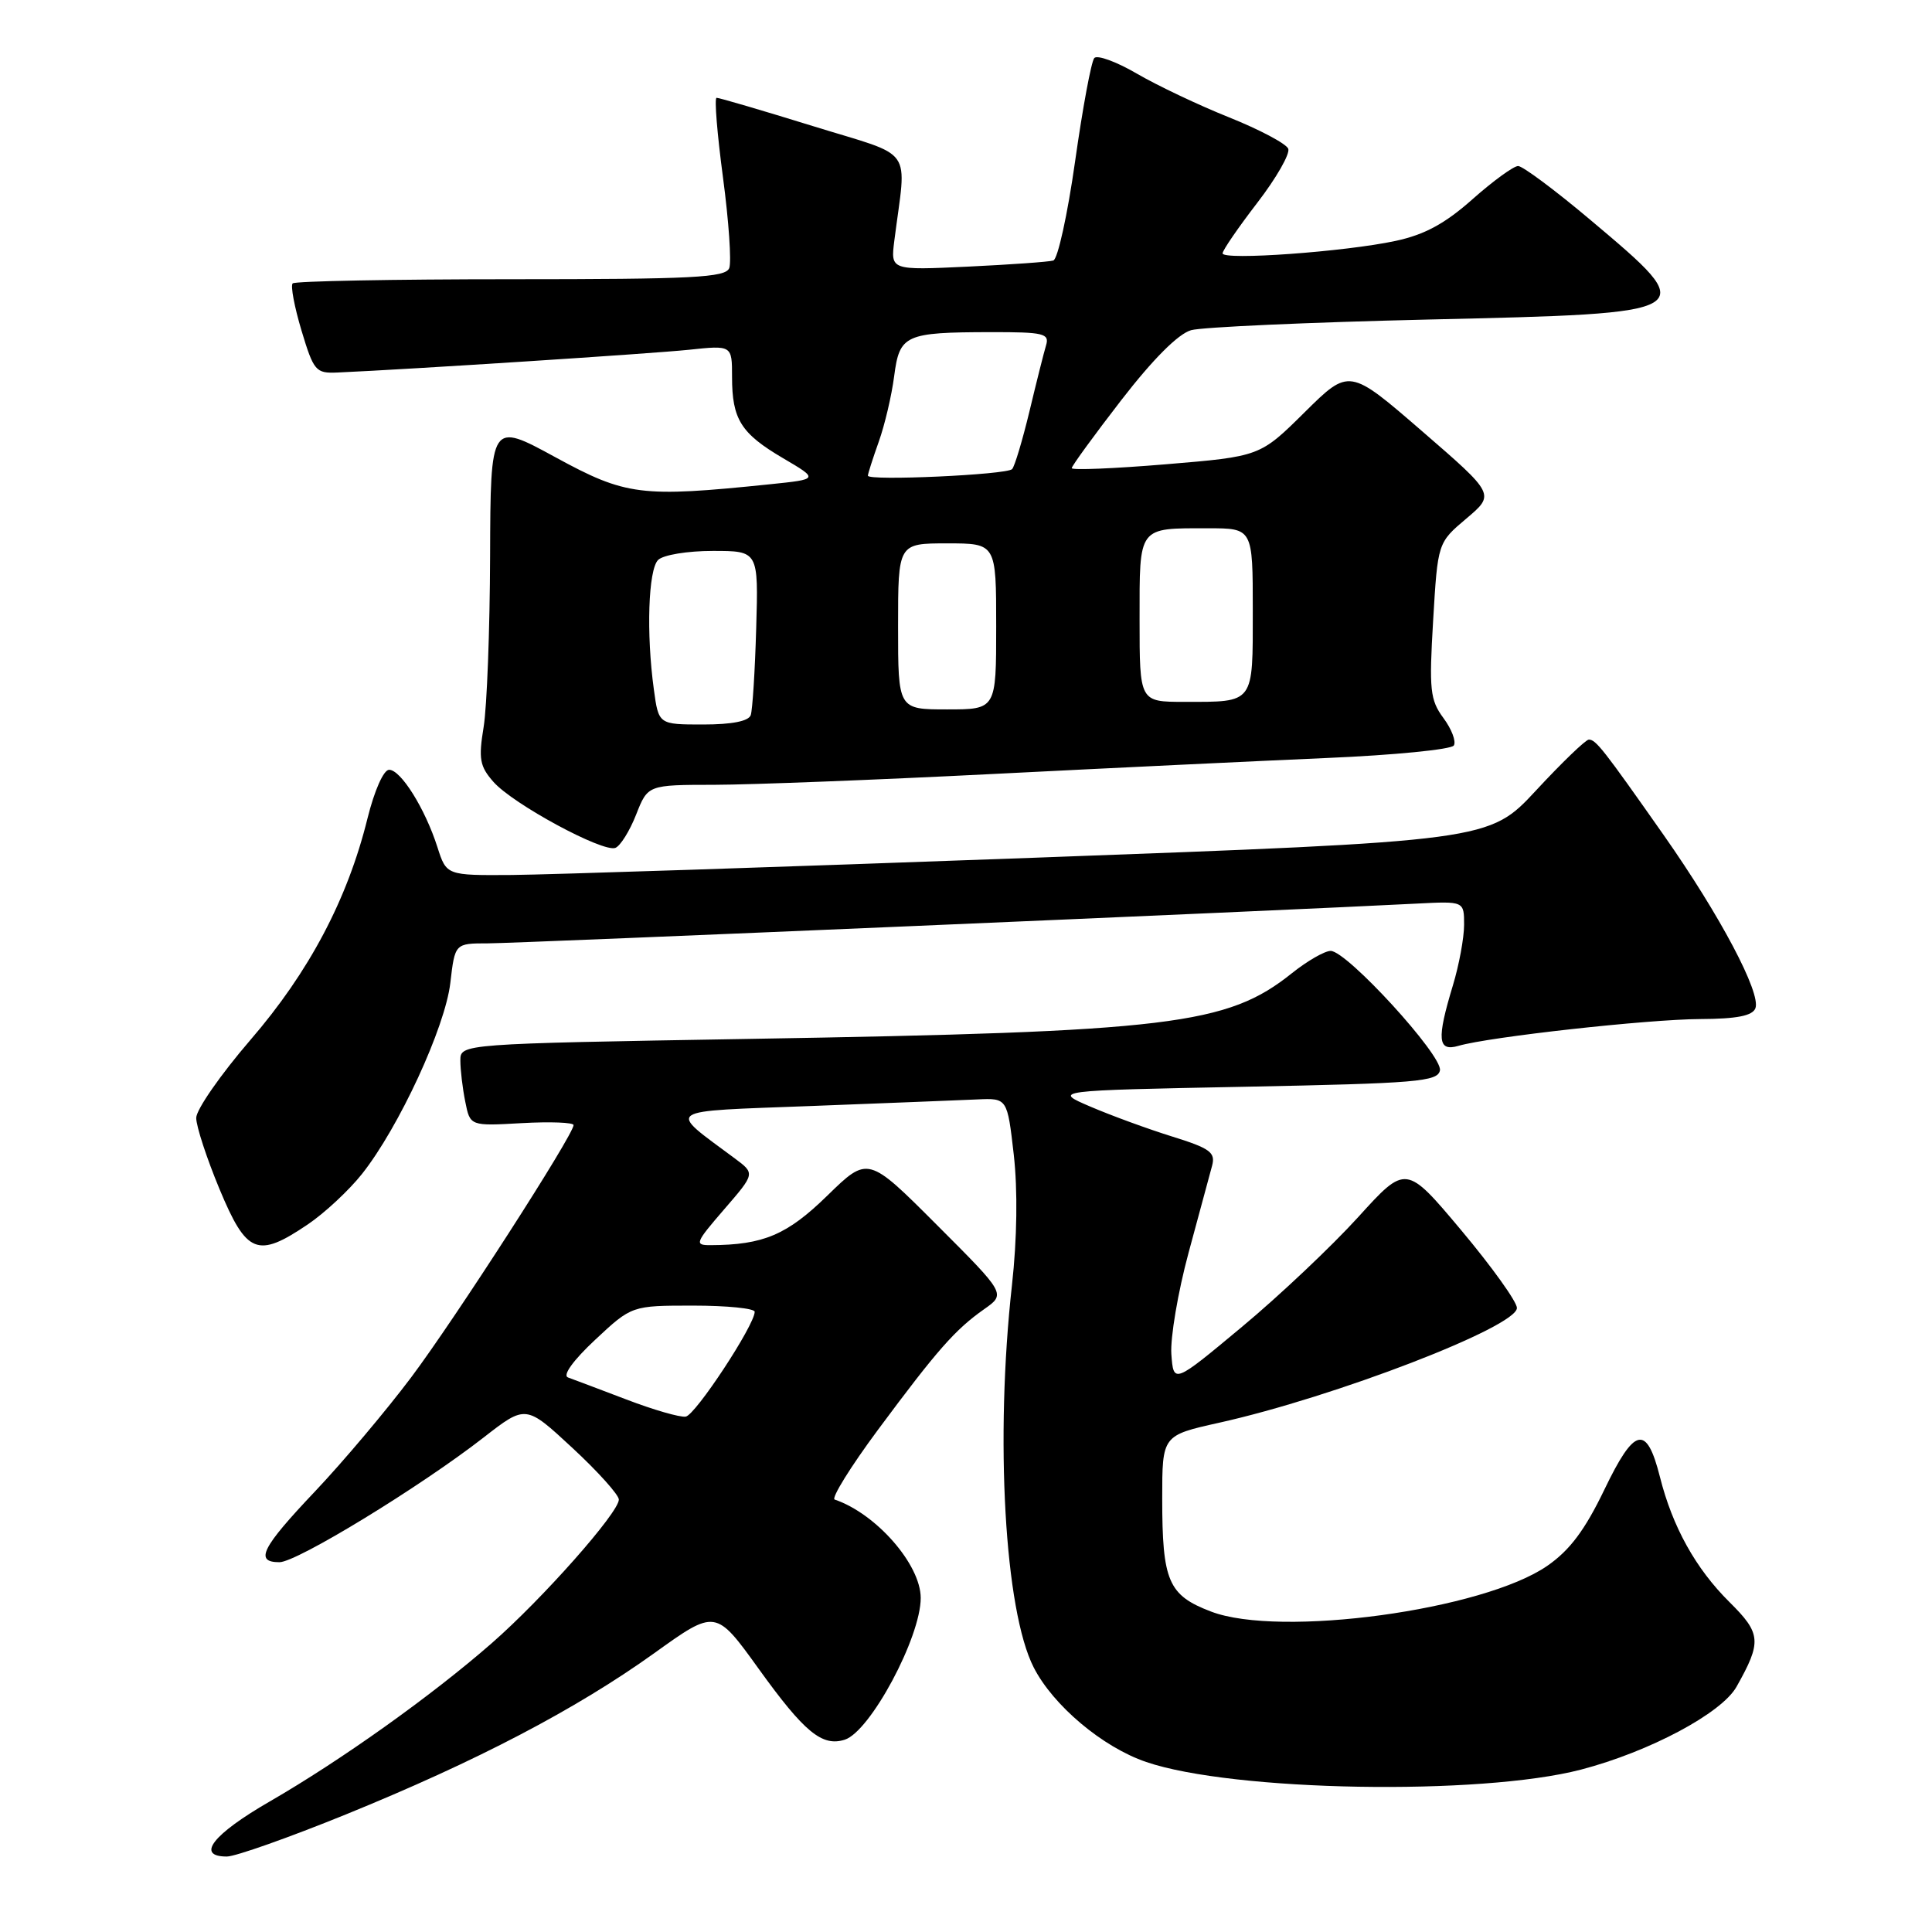 <?xml version="1.0" encoding="UTF-8" standalone="no"?>
<!DOCTYPE svg PUBLIC "-//W3C//DTD SVG 1.1//EN" "http://www.w3.org/Graphics/SVG/1.1/DTD/svg11.dtd" >
<svg xmlns="http://www.w3.org/2000/svg" xmlns:xlink="http://www.w3.org/1999/xlink" version="1.1" viewBox="0 0 256 256">
 <g >
 <path fill="currentColor"
d=" M 45.81 240.43 C 63.16 233.37 76.28 226.51 86.67 219.07 C 94.83 213.21 94.83 213.21 100.54 221.14 C 106.58 229.53 108.93 231.47 111.93 230.52 C 115.31 229.45 122.01 216.95 122.00 211.73 C 121.99 207.30 116.09 200.56 110.60 198.70 C 110.11 198.54 112.69 194.37 116.34 189.45 C 124.21 178.85 126.56 176.18 130.41 173.47 C 133.28 171.45 133.28 171.45 124.14 162.31 C 115.01 153.17 115.01 153.17 109.61 158.44 C 104.30 163.62 101.16 164.96 94.17 164.99 C 91.99 165.00 92.10 164.71 95.95 160.25 C 100.06 155.50 100.06 155.50 97.37 153.50 C 88.35 146.79 87.59 147.31 107.53 146.55 C 117.42 146.17 127.29 145.78 129.49 145.68 C 133.47 145.50 133.47 145.50 134.33 153.00 C 134.86 157.70 134.77 164.16 134.09 170.29 C 131.83 190.62 133.12 213.40 136.97 220.94 C 139.55 225.99 146.09 231.50 151.87 233.47 C 163.33 237.39 196.15 237.96 209.50 234.48 C 218.56 232.11 228.12 227.02 230.10 223.50 C 233.46 217.53 233.37 216.45 229.16 212.28 C 224.69 207.85 221.61 202.31 219.95 195.70 C 218.18 188.70 216.59 189.06 212.59 197.38 C 210.01 202.74 208.01 205.41 205.04 207.47 C 196.55 213.36 169.59 217.03 160.47 213.54 C 154.80 211.38 154.00 209.53 154.00 198.54 C 154.00 190.20 154.00 190.20 161.54 188.52 C 176.86 185.11 201.00 175.81 201.00 173.31 C 201.00 172.49 197.69 167.87 193.65 163.05 C 186.30 154.29 186.30 154.29 179.96 161.28 C 176.47 165.12 169.55 171.67 164.56 175.82 C 155.50 183.37 155.50 183.37 155.21 179.43 C 155.06 177.27 156.08 171.22 157.49 166.00 C 158.91 160.78 160.31 155.58 160.61 154.46 C 161.08 152.70 160.34 152.16 155.33 150.60 C 152.12 149.60 147.25 147.82 144.50 146.64 C 139.50 144.50 139.50 144.50 164.99 144.00 C 187.76 143.55 190.51 143.32 190.80 141.83 C 191.17 139.88 178.48 126.00 176.32 126.00 C 175.53 126.00 173.22 127.33 171.19 128.95 C 162.61 135.82 155.14 136.72 99.25 137.66 C 61.00 138.31 61.00 138.31 61.00 140.53 C 61.00 141.75 61.29 144.20 61.65 145.98 C 62.29 149.21 62.29 149.21 69.15 148.82 C 72.92 148.61 76.00 148.73 76.00 149.08 C 76.00 150.37 60.32 174.73 54.48 182.51 C 51.19 186.89 45.46 193.69 41.75 197.61 C 34.65 205.10 33.70 207.00 37.03 207.00 C 39.33 207.00 55.69 197.01 64.09 190.47 C 69.67 186.13 69.67 186.13 75.84 191.85 C 79.23 194.99 82.00 198.08 82.00 198.70 C 82.00 200.42 71.91 211.83 65.16 217.73 C 57.20 224.69 45.25 233.21 35.75 238.70 C 28.19 243.06 25.90 246.00 30.06 246.00 C 31.19 246.00 38.28 243.49 45.81 240.43 Z  M 40.77 162.25 C 43.01 160.74 46.25 157.72 47.97 155.55 C 52.86 149.38 58.98 136.14 59.67 130.25 C 60.28 125.00 60.28 125.00 64.64 125.00 C 68.39 125.00 170.04 120.65 187.75 119.73 C 194.00 119.41 194.00 119.41 194.00 122.54 C 194.00 124.27 193.33 127.89 192.51 130.59 C 190.35 137.73 190.50 139.38 193.25 138.58 C 197.33 137.39 218.37 135.06 225.28 135.03 C 230.14 135.01 232.21 134.60 232.60 133.60 C 233.37 131.60 227.92 121.30 220.46 110.67 C 212.44 99.25 211.46 98.00 210.53 98.00 C 210.12 98.00 206.98 101.02 203.55 104.72 C 197.31 111.44 197.31 111.44 136.90 113.66 C 103.68 114.88 72.60 115.90 67.83 115.94 C 59.16 116.00 59.16 116.00 57.96 112.25 C 56.33 107.15 53.11 102.00 51.56 102.00 C 50.83 102.00 49.62 104.72 48.69 108.46 C 46.05 119.15 40.96 128.79 33.17 137.81 C 29.23 142.39 26.00 147.03 26.00 148.13 C 26.00 149.24 27.39 153.48 29.09 157.57 C 32.68 166.18 34.11 166.75 40.77 162.25 Z  M 84.29 107.94 C 85.84 104.00 85.84 104.00 94.67 103.99 C 99.53 103.98 116.10 103.34 131.50 102.56 C 146.90 101.78 166.82 100.83 175.77 100.44 C 184.72 100.06 192.31 99.31 192.64 98.78 C 192.97 98.24 192.35 96.61 191.26 95.14 C 189.49 92.74 189.35 91.42 189.90 82.19 C 190.51 71.91 190.51 71.91 194.30 68.71 C 198.10 65.50 198.10 65.50 188.44 57.14 C 178.78 48.78 178.78 48.78 172.87 54.63 C 166.96 60.48 166.96 60.48 154.48 61.52 C 147.62 62.09 142.01 62.32 142.01 62.03 C 142.02 61.74 144.98 57.67 148.59 53.00 C 152.80 47.56 156.13 44.23 157.83 43.75 C 159.30 43.34 173.44 42.71 189.26 42.34 C 225.54 41.50 225.47 41.55 210.70 29.11 C 206.06 25.20 201.76 22.00 201.16 22.00 C 200.56 22.00 197.84 23.98 195.11 26.40 C 191.48 29.63 188.76 31.10 184.93 31.92 C 178.24 33.36 162.00 34.53 162.00 33.57 C 162.00 33.17 164.07 30.16 166.59 26.88 C 169.12 23.60 170.96 20.37 170.70 19.71 C 170.43 19.04 166.90 17.17 162.86 15.55 C 158.81 13.93 153.30 11.31 150.61 9.74 C 147.92 8.17 145.39 7.25 145.00 7.69 C 144.60 8.14 143.46 14.28 142.46 21.35 C 141.46 28.42 140.16 34.34 139.57 34.52 C 138.98 34.70 133.89 35.06 128.25 35.33 C 118.01 35.81 118.01 35.81 118.50 31.91 C 120.12 19.16 121.40 20.95 107.72 16.71 C 101.00 14.63 95.25 12.94 94.95 12.96 C 94.64 12.98 95.03 17.73 95.80 23.52 C 96.57 29.30 96.94 34.70 96.63 35.52 C 96.15 36.78 91.83 37.00 67.70 37.00 C 52.10 37.00 39.09 37.25 38.78 37.55 C 38.48 37.85 39.01 40.66 39.95 43.80 C 41.57 49.17 41.84 49.49 44.72 49.36 C 54.26 48.94 86.36 46.86 91.25 46.35 C 97.00 45.74 97.00 45.74 97.00 49.94 C 97.00 55.56 98.17 57.43 103.77 60.72 C 108.50 63.50 108.50 63.50 102.00 64.17 C 84.91 65.93 82.96 65.69 73.60 60.59 C 65.00 55.90 65.00 55.90 64.94 73.70 C 64.91 83.49 64.52 93.69 64.08 96.36 C 63.39 100.56 63.57 101.55 65.39 103.61 C 67.97 106.54 79.88 112.98 81.54 112.35 C 82.20 112.09 83.44 110.11 84.29 107.94 Z  M 83.00 185.44 C 79.42 184.08 75.94 182.76 75.26 182.52 C 74.51 182.25 75.95 180.25 78.86 177.53 C 83.71 173.00 83.71 173.00 91.85 173.00 C 96.33 173.00 100.00 173.37 100.00 173.82 C 100.00 175.58 92.15 187.51 90.86 187.71 C 90.11 187.83 86.58 186.81 83.00 185.44 Z  M 86.64 91.36 C 85.62 83.95 85.90 75.50 87.20 74.20 C 87.87 73.53 91.08 73.00 94.45 73.00 C 100.50 73.00 100.50 73.00 100.20 83.25 C 100.04 88.89 99.71 94.06 99.48 94.75 C 99.21 95.56 96.99 96.00 93.17 96.00 C 87.27 96.00 87.27 96.00 86.64 91.36 Z  M 119.00 83.00 C 119.00 72.00 119.00 72.00 125.50 72.00 C 132.00 72.00 132.00 72.00 132.00 83.00 C 132.00 94.00 132.00 94.00 125.50 94.00 C 119.00 94.00 119.00 94.00 119.00 83.00 Z  M 151.00 82.11 C 151.00 69.64 150.73 70.00 160.08 70.00 C 166.00 70.00 166.00 70.00 166.00 80.89 C 166.00 93.36 166.27 93.00 156.92 93.00 C 151.00 93.00 151.00 93.00 151.00 82.11 Z  M 115.00 63.03 C 115.00 62.78 115.65 60.75 116.44 58.53 C 117.23 56.32 118.15 52.41 118.48 49.85 C 119.20 44.35 119.89 44.03 131.32 44.01 C 138.30 44.00 139.08 44.19 138.61 45.75 C 138.32 46.71 137.33 50.65 136.41 54.50 C 135.48 58.35 134.45 61.80 134.11 62.16 C 133.42 62.91 115.00 63.75 115.00 63.03 Z "/>
</g>
</svg>
